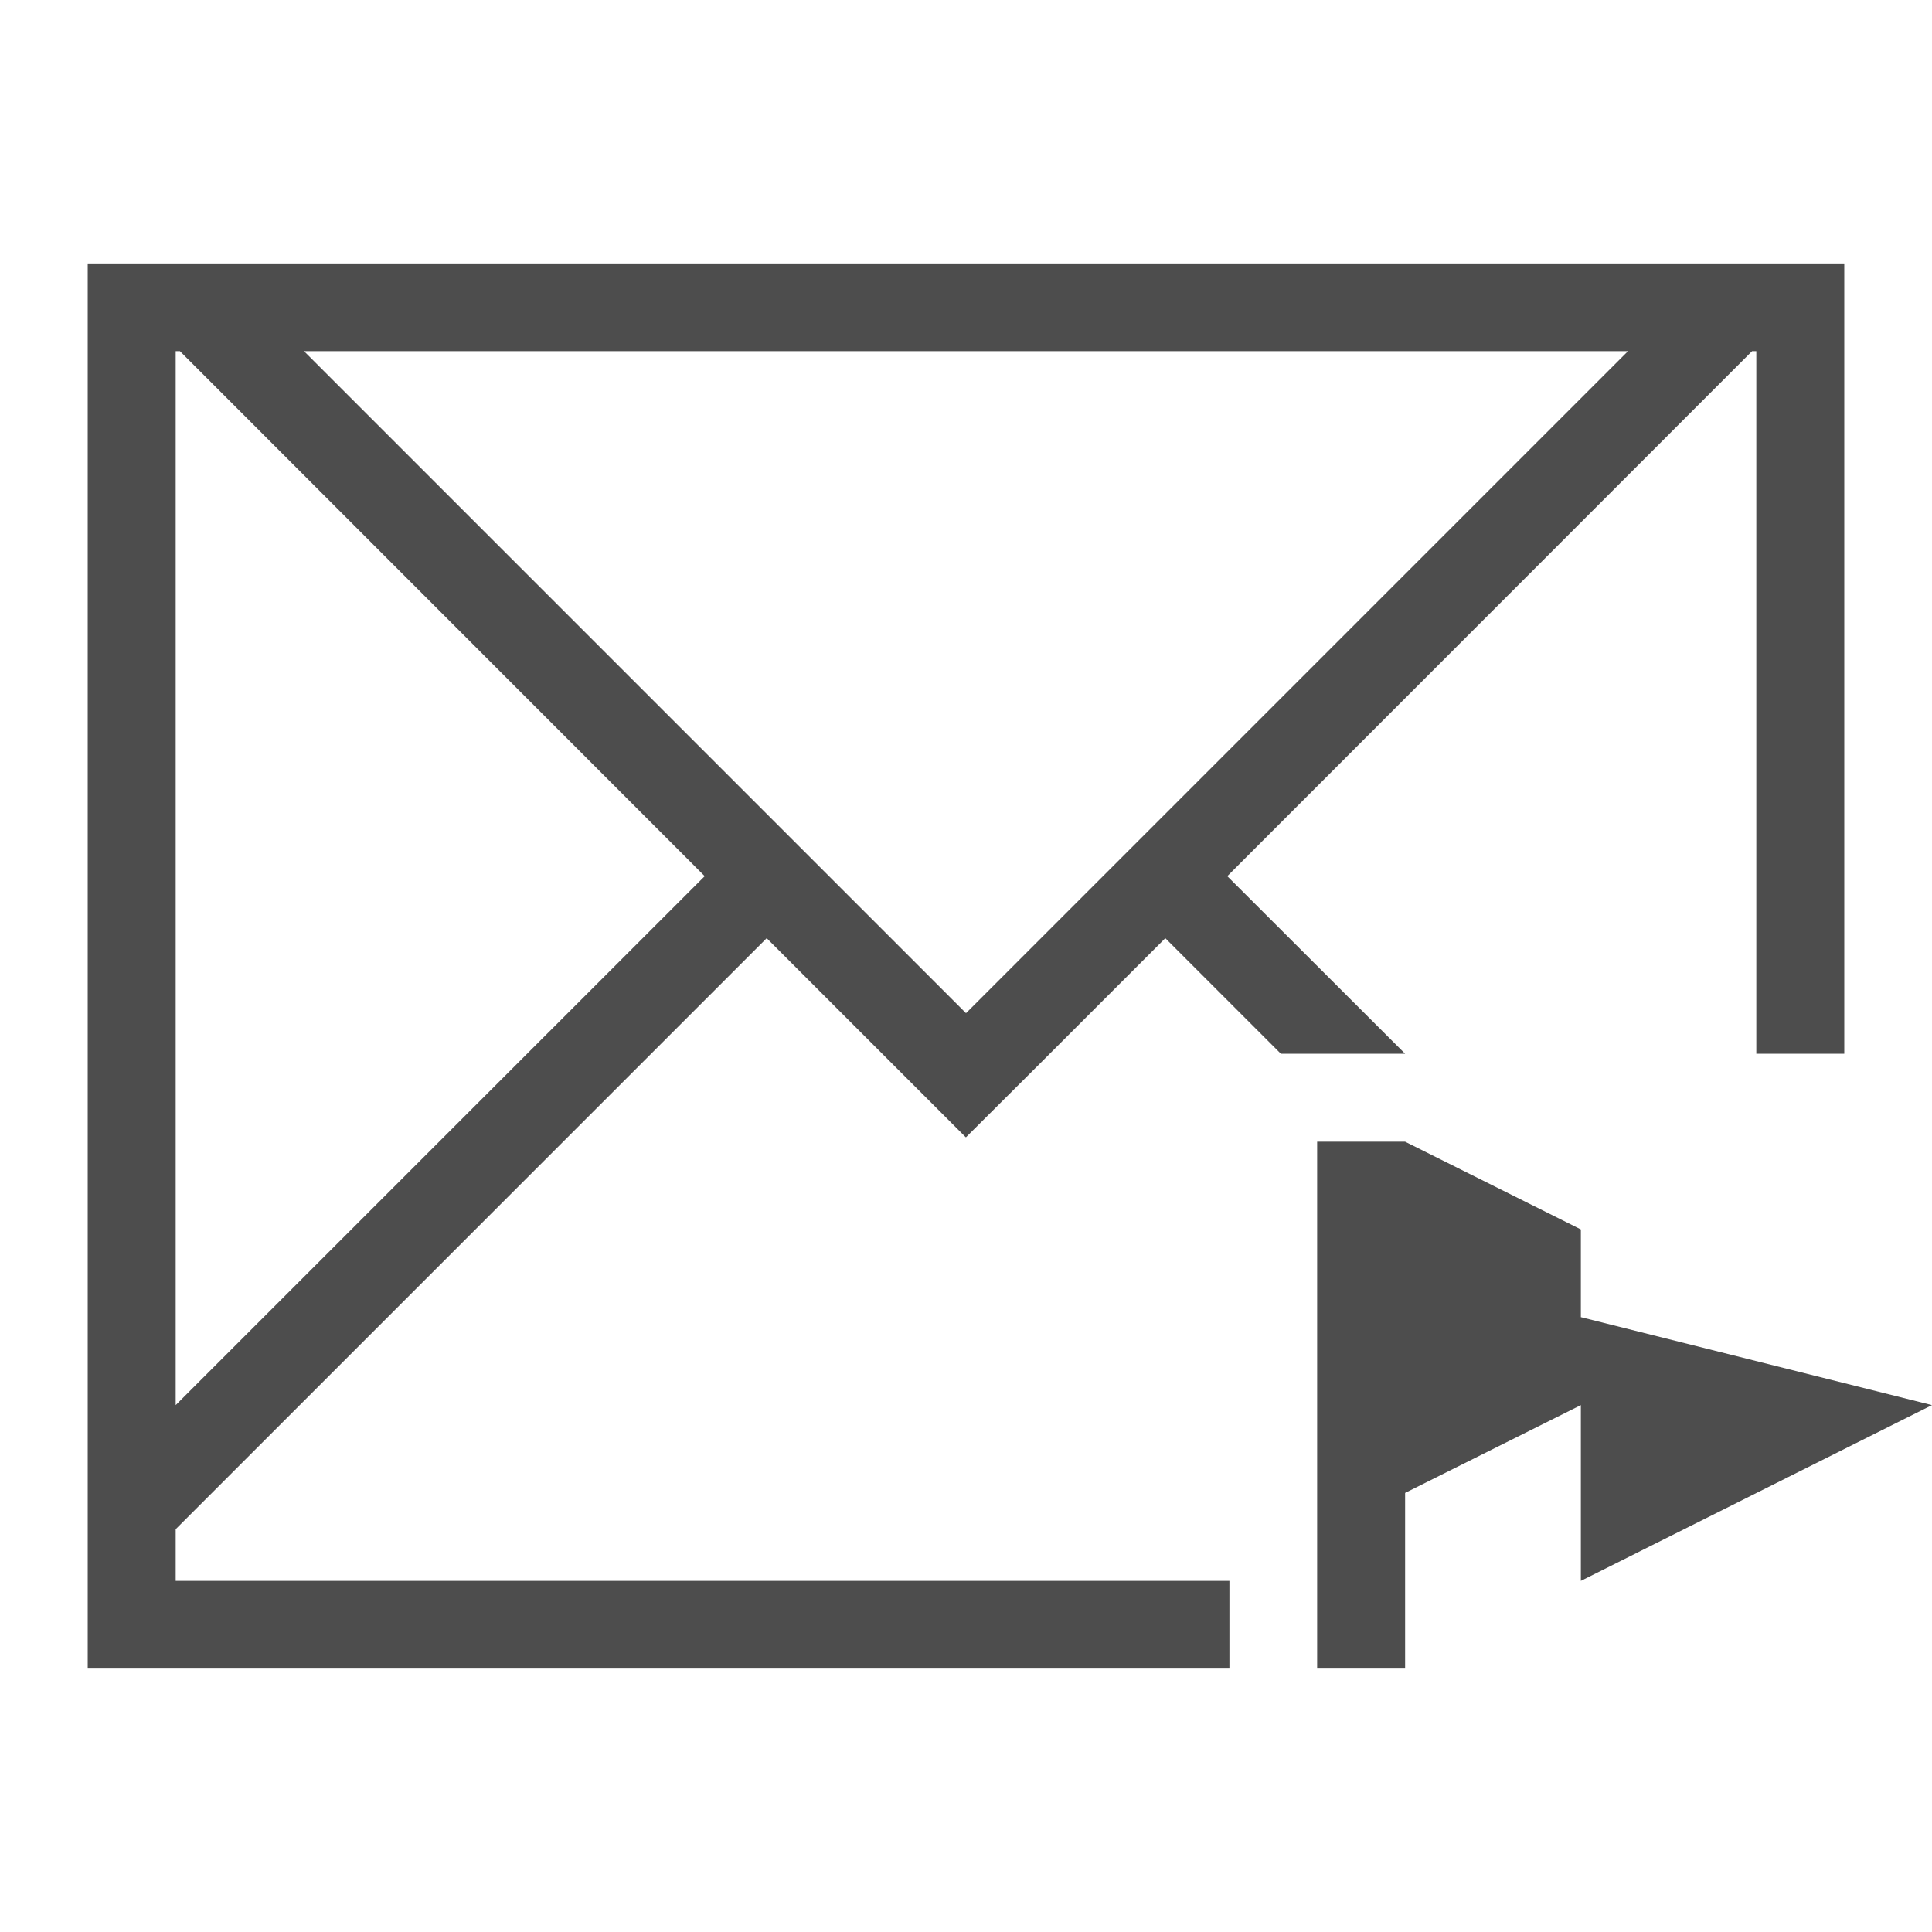 <?xml version="1.0" encoding="UTF-8"?>
<svg xmlns="http://www.w3.org/2000/svg" xmlns:xlink="http://www.w3.org/1999/xlink" width="32pt" height="32pt" viewBox="0 0 32 32" version="1.1">
<g id="surface1">
<path style=" stroke:none;fill-rule:nonzero;fill:rgb(30.196%,30.196%,30.196%);fill-opacity:1;" d="M 1.453 4.363 L 1.453 27.637 L 20.363 27.637 L 20.363 26.184 L 2.91 26.184 L 2.91 25.328 L 12.699 15.539 L 15.996 18.836 L 16 18.836 L 17.188 17.652 L 19.301 15.539 L 21.215 17.453 L 23.273 17.453 L 20.328 14.512 L 28.695 6.141 L 29.02 5.816 L 29.09 5.816 L 29.09 17.453 L 30.547 17.453 L 30.547 4.363 Z M 2.91 5.816 L 2.98 5.816 L 3.305 6.141 L 11.672 14.512 L 2.91 23.273 Z M 5.035 5.816 L 26.965 5.816 L 16 16.781 Z M 5.035 5.816 "/>
<path style=" stroke:none;fill-rule:nonzero;fill:rgb(30.196%,30.196%,30.196%);fill-opacity:1;" d="M 21.816 18.91 L 21.816 27.637 L 23.273 27.637 L 23.273 24.727 L 26.184 23.273 L 26.184 26.184 L 32 23.273 L 26.184 21.816 L 26.184 20.363 L 23.273 18.91 Z M 21.816 18.91 "/>
</g>
</svg>
